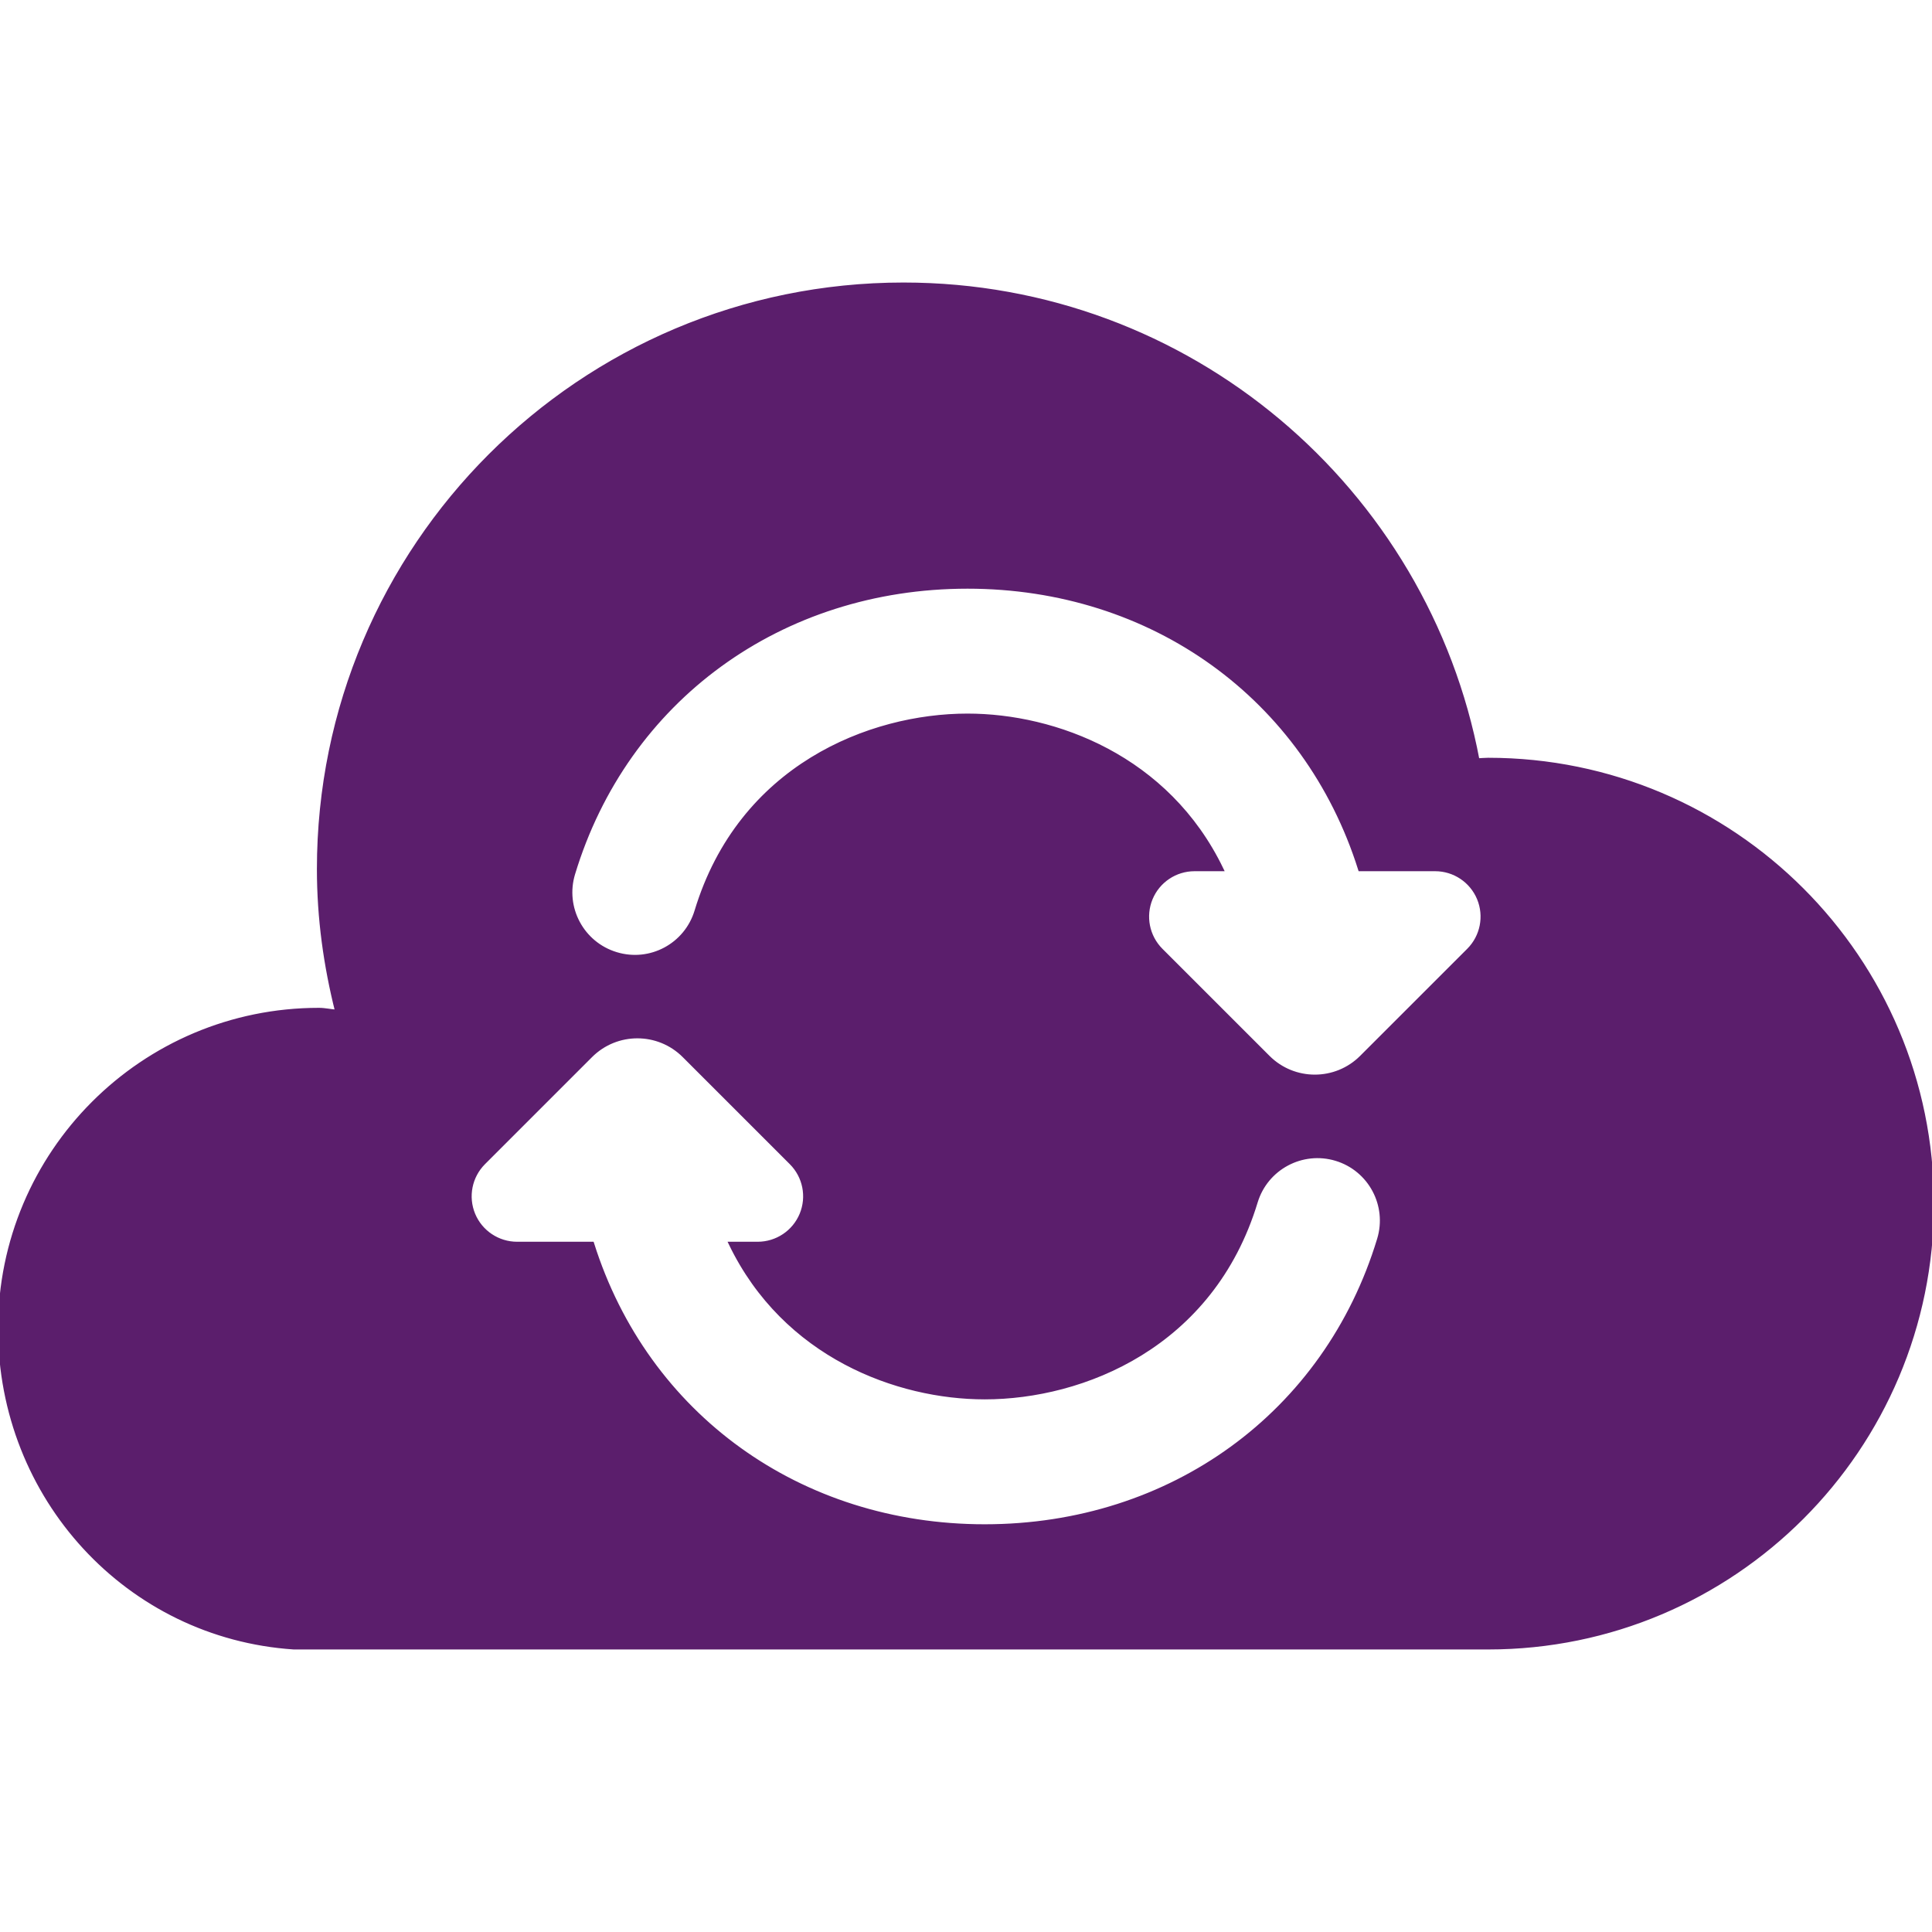 <!DOCTYPE svg PUBLIC "-//W3C//DTD SVG 1.1//EN" "http://www.w3.org/Graphics/SVG/1.1/DTD/svg11.dtd">
<!-- Uploaded to: SVG Repo, www.svgrepo.com, Transformed by: SVG Repo Mixer Tools -->
<svg fill="#5b1e6c" height="800px" width="800px" version="1.1" id="Capa_1" xmlns="http://www.w3.org/2000/svg" xmlns:xlink="http://www.w3.org/1999/xlink" viewBox="0 0 496.522 496.522" xml:space="preserve" stroke="#5b1e6c">
<g id="SVGRepo_bgCarrier" stroke-width="0"/>
<g id="SVGRepo_iconCarrier"> <g> <path d="M382.442,195.246c-0.919,0-1.81,0.104-2.707,0.136c-13.122-69.601-74.134-122.273-147.532-122.273 c-82.994,0-150.259,67.265-150.259,150.249c0,12.663,1.729,24.891,4.687,36.632c-1.584-0.098-3.087-0.477-4.687-0.477 C36.68,259.513,0,296.194,0,341.471c0,43.402,32.835,79.105,75.525,81.941h306.917c62.999,0,114.079-51.08,114.079-114.087 C496.522,246.317,445.441,195.246,382.442,195.246z M354.412,318.488c-13.587,44.802-53.36,73.749-101.338,73.749 c-47.541,0-86.958-28.487-100.883-72.608h-19.297c-4.922,0-9.367-2.967-11.252-7.516c-1.88-4.559-0.838-9.787,2.637-13.27 l27.523-27.523c6.636-6.626,17.377-6.626,24.009,0l27.526,27.523c3.483,3.482,4.525,8.711,2.643,13.27 c-1.885,4.549-6.329,7.516-11.258,7.516h-6.942c13.899,28.815,42.83,39.507,65.295,39.507c25.107,0,58.418-13.163,69.66-50.247 c2.657-8.752,11.91-13.673,20.637-11.038C352.123,300.5,357.06,309.745,354.412,318.488z M377.434,244.192l-27.525,27.517 c-6.627,6.626-17.374,6.626-24,0l-27.523-27.517c-3.482-3.484-4.525-8.728-2.642-13.278c1.882-4.549,6.326-7.514,11.248-7.514 h6.948c-13.899-28.818-42.826-39.509-65.295-39.509c-25.106,0-58.415,13.164-69.656,50.248 c-2.643,8.759-11.863,13.722-20.641,11.039c-8.751-2.651-13.689-11.896-11.038-20.64c13.585-44.801,53.361-73.747,101.335-73.747 c47.541,0,86.962,28.484,100.886,72.608h19.298c4.922,0,9.363,2.965,11.248,7.514C381.96,235.464,380.917,240.708,377.434,244.192z "/> </g> </g>
</svg>